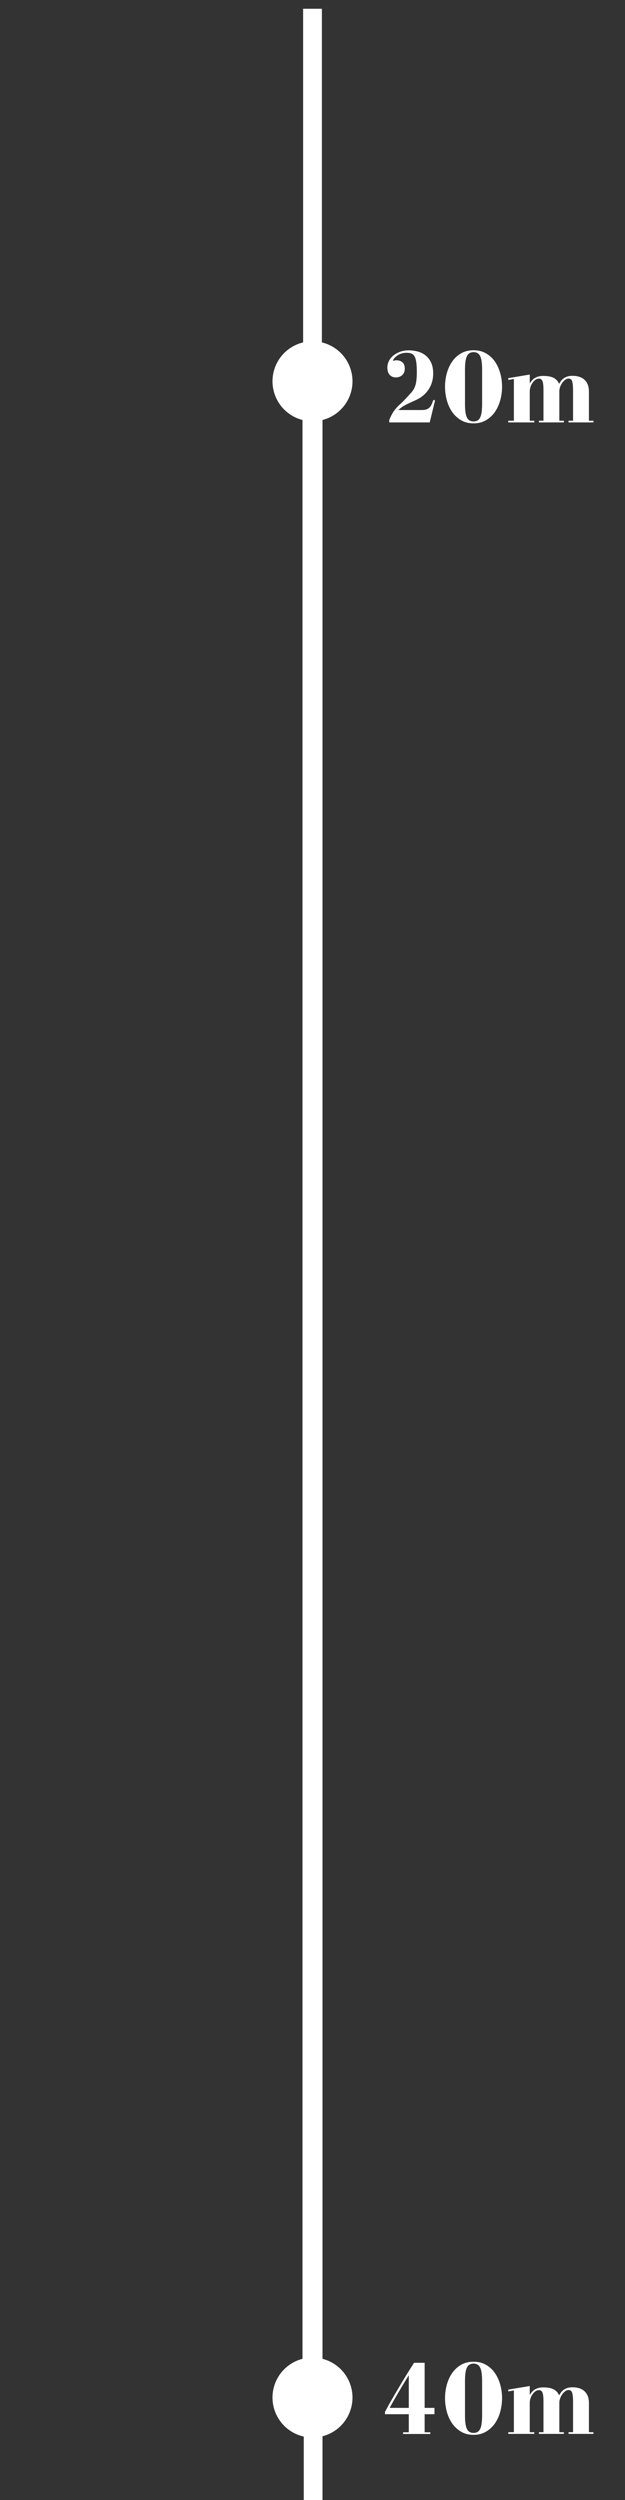 <svg xmlns="http://www.w3.org/2000/svg" xmlns:xlink="http://www.w3.org/1999/xlink" width="500" zoomAndPan="magnify" viewBox="0 0 375 1500" height="2000" preserveAspectRatio="xMidYMid meet" version="1.0"><rect x="0" y="0" width="375" height="1500" fill="#333333" stroke="none"/><defs><g/></defs><path stroke-linecap="butt" transform="matrix(-0, 0.75, -0.75, -0, 187.497, 204.771)" fill="none" stroke-linejoin="miter" d="M 59.998 0.001 L 1616.974 0.001 " stroke="#ffffff" stroke-width="16" stroke-opacity="1" stroke-miterlimit="4"/><path stroke-linecap="butt" transform="matrix(-0, 12, -12, -0, 187.497, 204.771)" fill-opacity="1" fill="#ffffff" fill-rule="nonzero" stroke-linejoin="miter" d="M 3.5 0 C 3.5 0.049 3.498 0.098 3.493 0.147 C 3.488 0.196 3.481 0.245 3.471 0.293 C 3.461 0.341 3.45 0.388 3.435 0.435 C 3.421 0.483 3.404 0.529 3.386 0.574 C 3.367 0.62 3.346 0.664 3.323 0.707 C 3.3 0.75 3.275 0.792 3.247 0.833 C 3.22 0.874 3.191 0.913 3.159 0.952 C 3.128 0.99 3.096 1.026 3.061 1.061 C 3.026 1.095 2.989 1.128 2.952 1.16 C 2.914 1.191 2.874 1.22 2.833 1.247 C 2.793 1.274 2.751 1.3 2.707 1.323 C 2.664 1.346 2.619 1.367 2.574 1.386 C 2.529 1.405 2.482 1.421 2.435 1.435 C 2.389 1.45 2.341 1.462 2.293 1.471 C 2.244 1.481 2.196 1.488 2.147 1.493 C 2.098 1.497 2.049 1.5 2 1.5 C 1.951 1.5 1.902 1.497 1.853 1.493 C 1.804 1.488 1.755 1.481 1.707 1.471 C 1.659 1.462 1.612 1.45 1.565 1.435 C 1.517 1.421 1.471 1.405 1.426 1.386 C 1.381 1.367 1.336 1.346 1.293 1.323 C 1.25 1.3 1.208 1.274 1.167 1.247 C 1.126 1.22 1.086 1.191 1.048 1.16 C 1.01 1.128 0.974 1.095 0.939 1.061 C 0.905 1.026 0.872 0.99 0.84 0.952 C 0.809 0.913 0.78 0.874 0.753 0.833 C 0.725 0.792 0.7 0.75 0.677 0.707 C 0.654 0.664 0.633 0.62 0.614 0.574 C 0.595 0.529 0.579 0.483 0.565 0.435 C 0.55 0.388 0.538 0.341 0.529 0.293 C 0.519 0.245 0.512 0.196 0.507 0.147 C 0.503 0.098 0.5 0.049 0.5 0 C 0.5 -0.049 0.503 -0.098 0.507 -0.147 C 0.512 -0.196 0.519 -0.244 0.529 -0.293 C 0.538 -0.341 0.55 -0.388 0.565 -0.435 C 0.579 -0.482 0.595 -0.529 0.614 -0.574 C 0.633 -0.619 0.654 -0.664 0.677 -0.707 C 0.7 -0.751 0.725 -0.793 0.753 -0.833 C 0.78 -0.874 0.809 -0.914 0.84 -0.952 C 0.872 -0.989 0.905 -1.026 0.939 -1.061 C 0.974 -1.095 1.01 -1.128 1.048 -1.159 C 1.086 -1.191 1.126 -1.22 1.167 -1.247 C 1.208 -1.275 1.25 -1.3 1.293 -1.323 C 1.336 -1.346 1.381 -1.367 1.426 -1.386 C 1.471 -1.405 1.517 -1.421 1.565 -1.435 C 1.612 -1.45 1.659 -1.462 1.707 -1.471 C 1.755 -1.481 1.804 -1.488 1.853 -1.493 C 1.902 -1.498 1.951 -1.5 2 -1.5 C 2.049 -1.5 2.098 -1.498 2.147 -1.493 C 2.196 -1.488 2.244 -1.481 2.293 -1.471 C 2.341 -1.462 2.389 -1.45 2.435 -1.435 C 2.482 -1.421 2.529 -1.405 2.574 -1.386 C 2.619 -1.367 2.664 -1.346 2.707 -1.323 C 2.751 -1.3 2.793 -1.275 2.833 -1.247 C 2.874 -1.22 2.914 -1.191 2.952 -1.159 C 2.989 -1.128 3.026 -1.095 3.061 -1.061 C 3.096 -1.026 3.128 -0.989 3.159 -0.952 C 3.191 -0.914 3.22 -0.874 3.247 -0.833 C 3.275 -0.793 3.3 -0.751 3.323 -0.707 C 3.346 -0.664 3.367 -0.619 3.386 -0.574 C 3.404 -0.529 3.421 -0.482 3.435 -0.435 C 3.45 -0.388 3.461 -0.341 3.471 -0.293 C 3.481 -0.244 3.488 -0.196 3.493 -0.147 C 3.498 -0.098 3.5 -0.049 3.5 0 Z M 3.5 0 " stroke="#ffffff" stroke-width="1" stroke-opacity="1" stroke-miterlimit="4"/><path stroke-linecap="butt" transform="matrix(-0, 12, -12, -0, 187.497, 1462.526)" fill-opacity="1" fill="#ffffff" fill-rule="nonzero" stroke-linejoin="miter" d="M -0.5 0 C -0.5 0.049 -0.502 0.098 -0.507 0.147 C -0.512 0.196 -0.519 0.245 -0.529 0.293 C -0.538 0.341 -0.55 0.388 -0.565 0.435 C -0.579 0.483 -0.595 0.529 -0.614 0.574 C -0.633 0.62 -0.654 0.664 -0.677 0.707 C -0.7 0.75 -0.725 0.792 -0.753 0.833 C -0.78 0.874 -0.809 0.913 -0.84 0.952 C -0.872 0.99 -0.905 1.026 -0.939 1.061 C -0.974 1.095 -1.01 1.128 -1.048 1.16 C -1.086 1.191 -1.126 1.22 -1.167 1.247 C -1.208 1.274 -1.25 1.3 -1.293 1.323 C -1.336 1.346 -1.381 1.367 -1.426 1.386 C -1.471 1.405 -1.517 1.421 -1.565 1.435 C -1.612 1.45 -1.659 1.462 -1.707 1.471 C -1.755 1.481 -1.804 1.488 -1.853 1.493 C -1.902 1.497 -1.951 1.5 -2 1.5 C -2.049 1.5 -2.098 1.497 -2.147 1.493 C -2.196 1.488 -2.244 1.481 -2.292 1.471 C -2.341 1.462 -2.389 1.45 -2.435 1.435 C -2.483 1.421 -2.528 1.405 -2.574 1.386 C -2.619 1.367 -2.664 1.346 -2.707 1.323 C -2.75 1.3 -2.792 1.274 -2.834 1.247 C -2.874 1.22 -2.914 1.191 -2.952 1.16 C -2.989 1.128 -3.026 1.095 -3.061 1.061 C -3.096 1.026 -3.128 0.99 -3.16 0.952 C -3.191 0.913 -3.22 0.874 -3.247 0.833 C -3.275 0.792 -3.3 0.75 -3.323 0.707 C -3.346 0.664 -3.367 0.62 -3.386 0.574 C -3.404 0.529 -3.421 0.483 -3.435 0.435 C -3.45 0.388 -3.462 0.341 -3.471 0.293 C -3.481 0.245 -3.488 0.196 -3.493 0.147 C -3.498 0.098 -3.5 0.049 -3.5 0 C -3.5 -0.049 -3.498 -0.098 -3.493 -0.147 C -3.488 -0.196 -3.481 -0.244 -3.471 -0.293 C -3.462 -0.341 -3.45 -0.388 -3.435 -0.435 C -3.421 -0.482 -3.404 -0.529 -3.386 -0.574 C -3.367 -0.619 -3.346 -0.664 -3.323 -0.707 C -3.3 -0.751 -3.275 -0.793 -3.247 -0.833 C -3.22 -0.874 -3.191 -0.914 -3.16 -0.952 C -3.128 -0.989 -3.096 -1.026 -3.061 -1.061 C -3.026 -1.095 -2.989 -1.128 -2.952 -1.159 C -2.914 -1.191 -2.874 -1.22 -2.834 -1.247 C -2.792 -1.275 -2.75 -1.3 -2.707 -1.323 C -2.664 -1.346 -2.619 -1.367 -2.574 -1.386 C -2.528 -1.405 -2.483 -1.421 -2.435 -1.435 C -2.389 -1.45 -2.341 -1.462 -2.292 -1.471 C -2.244 -1.481 -2.196 -1.488 -2.147 -1.493 C -2.098 -1.498 -2.049 -1.5 -2 -1.5 C -1.951 -1.5 -1.902 -1.498 -1.853 -1.493 C -1.804 -1.488 -1.755 -1.481 -1.707 -1.471 C -1.659 -1.462 -1.612 -1.45 -1.565 -1.435 C -1.517 -1.421 -1.471 -1.405 -1.426 -1.386 C -1.381 -1.367 -1.336 -1.346 -1.293 -1.323 C -1.25 -1.3 -1.208 -1.275 -1.167 -1.247 C -1.126 -1.22 -1.086 -1.191 -1.048 -1.159 C -1.01 -1.128 -0.974 -1.095 -0.939 -1.061 C -0.905 -1.026 -0.872 -0.989 -0.84 -0.952 C -0.809 -0.914 -0.78 -0.874 -0.753 -0.833 C -0.725 -0.793 -0.7 -0.751 -0.677 -0.707 C -0.654 -0.664 -0.633 -0.619 -0.614 -0.574 C -0.595 -0.529 -0.579 -0.482 -0.565 -0.435 C -0.55 -0.388 -0.538 -0.341 -0.529 -0.293 C -0.519 -0.244 -0.512 -0.196 -0.507 -0.147 C -0.502 -0.098 -0.5 -0.049 -0.5 0 Z M -0.5 0 " stroke="#ffffff" stroke-width="1" stroke-opacity="1" stroke-miterlimit="4"/><g fill="#ffffff" fill-opacity="1"><g transform="translate(227.206, 253.446)"><g><path d="M 10.453 -37.281 C 10.078 -37.281 9.75 -37.234 9.469 -37.141 C 9.195 -37.055 8.895 -36.973 8.562 -36.891 C 8.602 -37.316 8.844 -37.812 9.281 -38.375 C 9.727 -38.945 10.301 -39.488 11 -40 C 11.695 -40.508 12.531 -40.93 13.5 -41.266 C 14.469 -41.609 15.523 -41.781 16.672 -41.781 C 17.898 -41.781 18.914 -41.609 19.719 -41.266 C 20.52 -40.93 21.148 -40.328 21.609 -39.453 C 22.078 -38.586 22.406 -37.395 22.594 -35.875 C 22.789 -34.352 22.891 -32.43 22.891 -30.109 C 22.891 -27.109 22.656 -24.676 22.188 -22.812 C 21.719 -20.957 20.832 -19.312 19.531 -17.875 C 19.062 -17.363 18.531 -16.781 17.938 -16.125 C 17.344 -15.477 16.75 -14.836 16.156 -14.203 C 15.57 -13.566 15.016 -12.984 14.484 -12.453 C 13.953 -11.922 13.539 -11.531 13.25 -11.281 C 11.008 -9.289 9.367 -7.379 8.328 -5.547 C 7.297 -3.711 6.633 -2.328 6.344 -1.391 L 6.344 0 L 30.625 0 L 33.469 -11.734 C 33.551 -12.023 33.613 -12.266 33.656 -12.453 C 33.695 -12.641 33.719 -12.82 33.719 -13 C 33.719 -13.332 33.551 -13.5 33.219 -13.5 C 32.914 -13.5 32.66 -13.18 32.453 -12.547 C 32.203 -11.785 31.914 -11.086 31.594 -10.453 C 31.281 -9.828 30.879 -9.289 30.391 -8.844 C 29.91 -8.395 29.312 -8.047 28.594 -7.797 C 27.875 -7.547 26.961 -7.422 25.859 -7.422 L 11.859 -7.422 C 12.535 -8.098 13.219 -8.676 13.906 -9.156 C 14.602 -9.645 15.375 -10.109 16.219 -10.547 C 17.07 -10.992 17.992 -11.438 18.984 -11.875 C 19.973 -12.32 21.102 -12.844 22.375 -13.438 C 25.633 -14.914 28.172 -17.051 29.984 -19.844 C 31.797 -22.633 32.703 -25.781 32.703 -29.281 C 32.703 -31.988 32.27 -34.227 31.406 -36 C 30.539 -37.781 29.41 -39.207 28.016 -40.281 C 26.617 -41.363 25.055 -42.125 23.328 -42.562 C 21.598 -43.008 19.863 -43.234 18.125 -43.234 C 16.102 -43.234 14.285 -42.926 12.672 -42.312 C 11.066 -41.695 9.703 -40.906 8.578 -39.938 C 7.461 -38.969 6.617 -37.867 6.047 -36.641 C 5.484 -35.41 5.203 -34.188 5.203 -32.969 C 5.203 -31.062 5.664 -29.586 6.594 -28.547 C 7.52 -27.516 8.742 -27 10.266 -27 C 11.828 -27 13.113 -27.461 14.125 -28.391 C 15.145 -29.328 15.656 -30.598 15.656 -32.203 C 15.656 -33.973 15.18 -35.258 14.234 -36.062 C 13.285 -36.875 12.023 -37.281 10.453 -37.281 Z M 10.453 -37.281 "/></g></g></g><g fill="#ffffff" fill-opacity="1"><g transform="translate(265.302, 253.446)"><g><path d="M 1.719 -21.422 C 1.719 -18.68 2.07 -15.988 2.781 -13.344 C 3.5 -10.695 4.566 -8.348 5.984 -6.297 C 7.398 -4.254 9.176 -2.598 11.312 -1.328 C 13.445 -0.055 15.953 0.578 18.828 0.578 C 21.66 0.578 24.156 -0.055 26.312 -1.328 C 28.469 -2.598 30.25 -4.254 31.656 -6.297 C 33.07 -8.348 34.141 -10.695 34.859 -13.344 C 35.578 -15.988 35.938 -18.68 35.938 -21.422 C 35.938 -24.172 35.578 -26.852 34.859 -29.469 C 34.141 -32.094 33.07 -34.43 31.656 -36.484 C 30.25 -38.535 28.469 -40.18 26.312 -41.422 C 24.156 -42.672 21.66 -43.297 18.828 -43.297 C 15.953 -43.297 13.445 -42.672 11.312 -41.422 C 9.176 -40.18 7.398 -38.535 5.984 -36.484 C 4.566 -34.43 3.5 -32.094 2.781 -29.469 C 2.07 -26.852 1.719 -24.172 1.719 -21.422 Z M 23.969 -31.562 L 23.969 -11.156 C 23.969 -9.164 23.867 -7.492 23.672 -6.141 C 23.484 -4.797 23.176 -3.707 22.75 -2.875 C 22.332 -2.051 21.797 -1.461 21.141 -1.109 C 20.484 -0.754 19.711 -0.578 18.828 -0.578 C 17.941 -0.578 17.172 -0.754 16.516 -1.109 C 15.859 -1.461 15.316 -2.051 14.891 -2.875 C 14.473 -3.707 14.164 -4.797 13.969 -6.141 C 13.781 -7.492 13.688 -9.164 13.688 -11.156 L 13.688 -31.562 C 13.688 -33.551 13.781 -35.223 13.969 -36.578 C 14.164 -37.93 14.473 -39.02 14.891 -39.844 C 15.316 -40.664 15.859 -41.254 16.516 -41.609 C 17.172 -41.973 17.941 -42.156 18.828 -42.156 C 19.711 -42.156 20.484 -41.973 21.141 -41.609 C 21.797 -41.254 22.332 -40.664 22.75 -39.844 C 23.176 -39.02 23.484 -37.93 23.672 -36.578 C 23.867 -35.223 23.969 -33.551 23.969 -31.562 Z M 23.969 -31.562 "/></g></g></g><g fill="#ffffff" fill-opacity="1"><g transform="translate(303.397, 253.446)"><g><path d="M 14.453 -23.328 L 14.453 -28.719 L 1.578 -26.562 L 1.578 -25.484 L 4.938 -26.047 L 4.938 -1.016 L 1.578 -1.016 L 1.578 0 L 17.172 0 L 17.172 -1.016 L 14.453 -1.016 L 14.453 -18.703 C 14.453 -19.461 14.586 -20.285 14.859 -21.172 C 15.141 -22.055 15.531 -22.879 16.031 -23.641 C 16.539 -24.398 17.133 -25.023 17.812 -25.516 C 18.488 -26.004 19.227 -26.25 20.031 -26.25 C 20.957 -26.25 21.629 -25.781 22.047 -24.844 C 22.473 -23.914 22.688 -22.145 22.688 -19.531 L 22.688 -1.016 L 19.969 -1.016 L 19.969 0 L 34.922 0 L 34.922 -1.016 L 32.203 -1.016 L 32.203 -18.641 C 32.203 -19.523 32.367 -20.43 32.703 -21.359 C 33.047 -22.285 33.477 -23.109 34 -23.828 C 34.531 -24.547 35.125 -25.141 35.781 -25.609 C 36.438 -26.078 37.082 -26.312 37.719 -26.312 C 38.852 -26.312 39.586 -25.738 39.922 -24.594 C 40.266 -23.457 40.438 -21.66 40.438 -19.203 L 40.438 -1.016 L 37.719 -1.016 L 37.719 0 L 52.672 0 L 52.672 -1.016 L 49.953 -1.016 L 49.953 -18.578 C 49.953 -21.535 49.102 -23.836 47.406 -25.484 C 45.719 -27.129 43.27 -27.953 40.062 -27.953 C 38.789 -27.953 37.711 -27.789 36.828 -27.469 C 35.941 -27.156 35.191 -26.754 34.578 -26.266 C 33.961 -25.785 33.461 -25.258 33.078 -24.688 C 32.703 -24.113 32.367 -23.598 32.078 -23.141 C 31.359 -24.742 30.27 -25.938 28.812 -26.719 C 27.352 -27.5 25.25 -27.891 22.5 -27.891 C 21.363 -27.891 20.367 -27.758 19.516 -27.5 C 18.672 -27.25 17.941 -26.922 17.328 -26.516 C 16.723 -26.117 16.188 -25.645 15.719 -25.094 C 15.258 -24.551 14.836 -23.961 14.453 -23.328 Z M 14.453 -23.328 "/></g></g></g><path stroke-linecap="butt" transform="matrix(0, 0.75, -0.75, 0, 187.5, 5.25)" fill="none" stroke-linejoin="miter" d="M 0 -0 L 288 -0 " stroke="#ffffff" stroke-width="15" stroke-opacity="1" stroke-miterlimit="4"/><g fill="#ffffff" fill-opacity="1"><g transform="translate(227.206, 1460.327)"><g><path d="M 27.578 -42.656 L 21.234 -42.656 C 19.879 -40.551 18.441 -38.27 16.922 -35.812 C 15.398 -33.363 13.879 -30.848 12.359 -28.266 C 10.836 -25.691 9.336 -23.125 7.859 -20.562 C 6.379 -18.008 5.023 -15.551 3.797 -13.188 L 3.797 -11.797 L 18.062 -11.797 L 18.062 -0.953 L 14.641 -0.953 L 14.641 0.062 L 31 0.062 L 31 -0.953 L 27.578 -0.953 L 27.578 -11.797 L 33.469 -11.797 L 33.469 -15.594 L 27.578 -15.594 Z M 18.062 -15.594 L 6.594 -15.594 C 7.312 -16.945 8.133 -18.438 9.062 -20.062 C 9.988 -21.688 10.957 -23.363 11.969 -25.094 C 12.988 -26.832 14.016 -28.555 15.047 -30.266 C 16.086 -31.984 17.094 -33.625 18.062 -35.188 Z M 18.062 -15.594 "/></g></g></g><g fill="#ffffff" fill-opacity="1"><g transform="translate(265.302, 1460.327)"><g><path d="M 1.719 -21.422 C 1.719 -18.68 2.07 -15.988 2.781 -13.344 C 3.5 -10.695 4.566 -8.348 5.984 -6.297 C 7.398 -4.254 9.176 -2.598 11.312 -1.328 C 13.445 -0.055 15.953 0.578 18.828 0.578 C 21.66 0.578 24.156 -0.055 26.312 -1.328 C 28.469 -2.598 30.25 -4.254 31.656 -6.297 C 33.07 -8.348 34.141 -10.695 34.859 -13.344 C 35.578 -15.988 35.938 -18.68 35.938 -21.422 C 35.938 -24.172 35.578 -26.852 34.859 -29.469 C 34.141 -32.094 33.07 -34.43 31.656 -36.484 C 30.25 -38.535 28.469 -40.18 26.312 -41.422 C 24.156 -42.672 21.66 -43.297 18.828 -43.297 C 15.953 -43.297 13.445 -42.672 11.312 -41.422 C 9.176 -40.18 7.398 -38.535 5.984 -36.484 C 4.566 -34.43 3.5 -32.094 2.781 -29.469 C 2.07 -26.852 1.719 -24.172 1.719 -21.422 Z M 23.969 -31.562 L 23.969 -11.156 C 23.969 -9.164 23.867 -7.492 23.672 -6.141 C 23.484 -4.797 23.176 -3.707 22.75 -2.875 C 22.332 -2.051 21.797 -1.461 21.141 -1.109 C 20.484 -0.754 19.711 -0.578 18.828 -0.578 C 17.941 -0.578 17.172 -0.754 16.516 -1.109 C 15.859 -1.461 15.316 -2.051 14.891 -2.875 C 14.473 -3.707 14.164 -4.797 13.969 -6.141 C 13.781 -7.492 13.688 -9.164 13.688 -11.156 L 13.688 -31.562 C 13.688 -33.551 13.781 -35.223 13.969 -36.578 C 14.164 -37.93 14.473 -39.02 14.891 -39.844 C 15.316 -40.664 15.859 -41.254 16.516 -41.609 C 17.172 -41.973 17.941 -42.156 18.828 -42.156 C 19.711 -42.156 20.484 -41.973 21.141 -41.609 C 21.797 -41.254 22.332 -40.664 22.75 -39.844 C 23.176 -39.02 23.484 -37.93 23.672 -36.578 C 23.867 -35.223 23.969 -33.551 23.969 -31.562 Z M 23.969 -31.562 "/></g></g></g><g fill="#ffffff" fill-opacity="1"><g transform="translate(303.397, 1460.327)"><g><path d="M 14.453 -23.328 L 14.453 -28.719 L 1.578 -26.562 L 1.578 -25.484 L 4.938 -26.047 L 4.938 -1.016 L 1.578 -1.016 L 1.578 0 L 17.172 0 L 17.172 -1.016 L 14.453 -1.016 L 14.453 -18.703 C 14.453 -19.461 14.586 -20.285 14.859 -21.172 C 15.141 -22.055 15.531 -22.879 16.031 -23.641 C 16.539 -24.398 17.133 -25.023 17.812 -25.516 C 18.488 -26.004 19.227 -26.25 20.031 -26.25 C 20.957 -26.25 21.629 -25.781 22.047 -24.844 C 22.473 -23.914 22.688 -22.145 22.688 -19.531 L 22.688 -1.016 L 19.969 -1.016 L 19.969 0 L 34.922 0 L 34.922 -1.016 L 32.203 -1.016 L 32.203 -18.641 C 32.203 -19.523 32.367 -20.43 32.703 -21.359 C 33.047 -22.285 33.477 -23.109 34 -23.828 C 34.531 -24.547 35.125 -25.141 35.781 -25.609 C 36.438 -26.078 37.082 -26.312 37.719 -26.312 C 38.852 -26.312 39.586 -25.738 39.922 -24.594 C 40.266 -23.457 40.438 -21.66 40.438 -19.203 L 40.438 -1.016 L 37.719 -1.016 L 37.719 0 L 52.672 0 L 52.672 -1.016 L 49.953 -1.016 L 49.953 -18.578 C 49.953 -21.535 49.102 -23.836 47.406 -25.484 C 45.719 -27.129 43.27 -27.953 40.062 -27.953 C 38.789 -27.953 37.711 -27.789 36.828 -27.469 C 35.941 -27.156 35.191 -26.754 34.578 -26.266 C 33.961 -25.785 33.461 -25.258 33.078 -24.688 C 32.703 -24.113 32.367 -23.598 32.078 -23.141 C 31.359 -24.742 30.27 -25.938 28.812 -26.719 C 27.352 -27.5 25.25 -27.891 22.5 -27.891 C 21.363 -27.891 20.367 -27.758 19.516 -27.5 C 18.672 -27.25 17.941 -26.922 17.328 -26.516 C 16.723 -26.117 16.188 -25.645 15.719 -25.094 C 15.258 -24.551 14.836 -23.961 14.453 -23.328 Z M 14.453 -23.328 "/></g></g></g><path stroke-linecap="butt" transform="matrix(0, 0.75, -0.75, 0, 187.875, 1392)" fill="none" stroke-linejoin="miter" d="M 0 -0 L 288 -0 " stroke="#ffffff" stroke-width="15" stroke-opacity="1" stroke-miterlimit="4"/></svg>